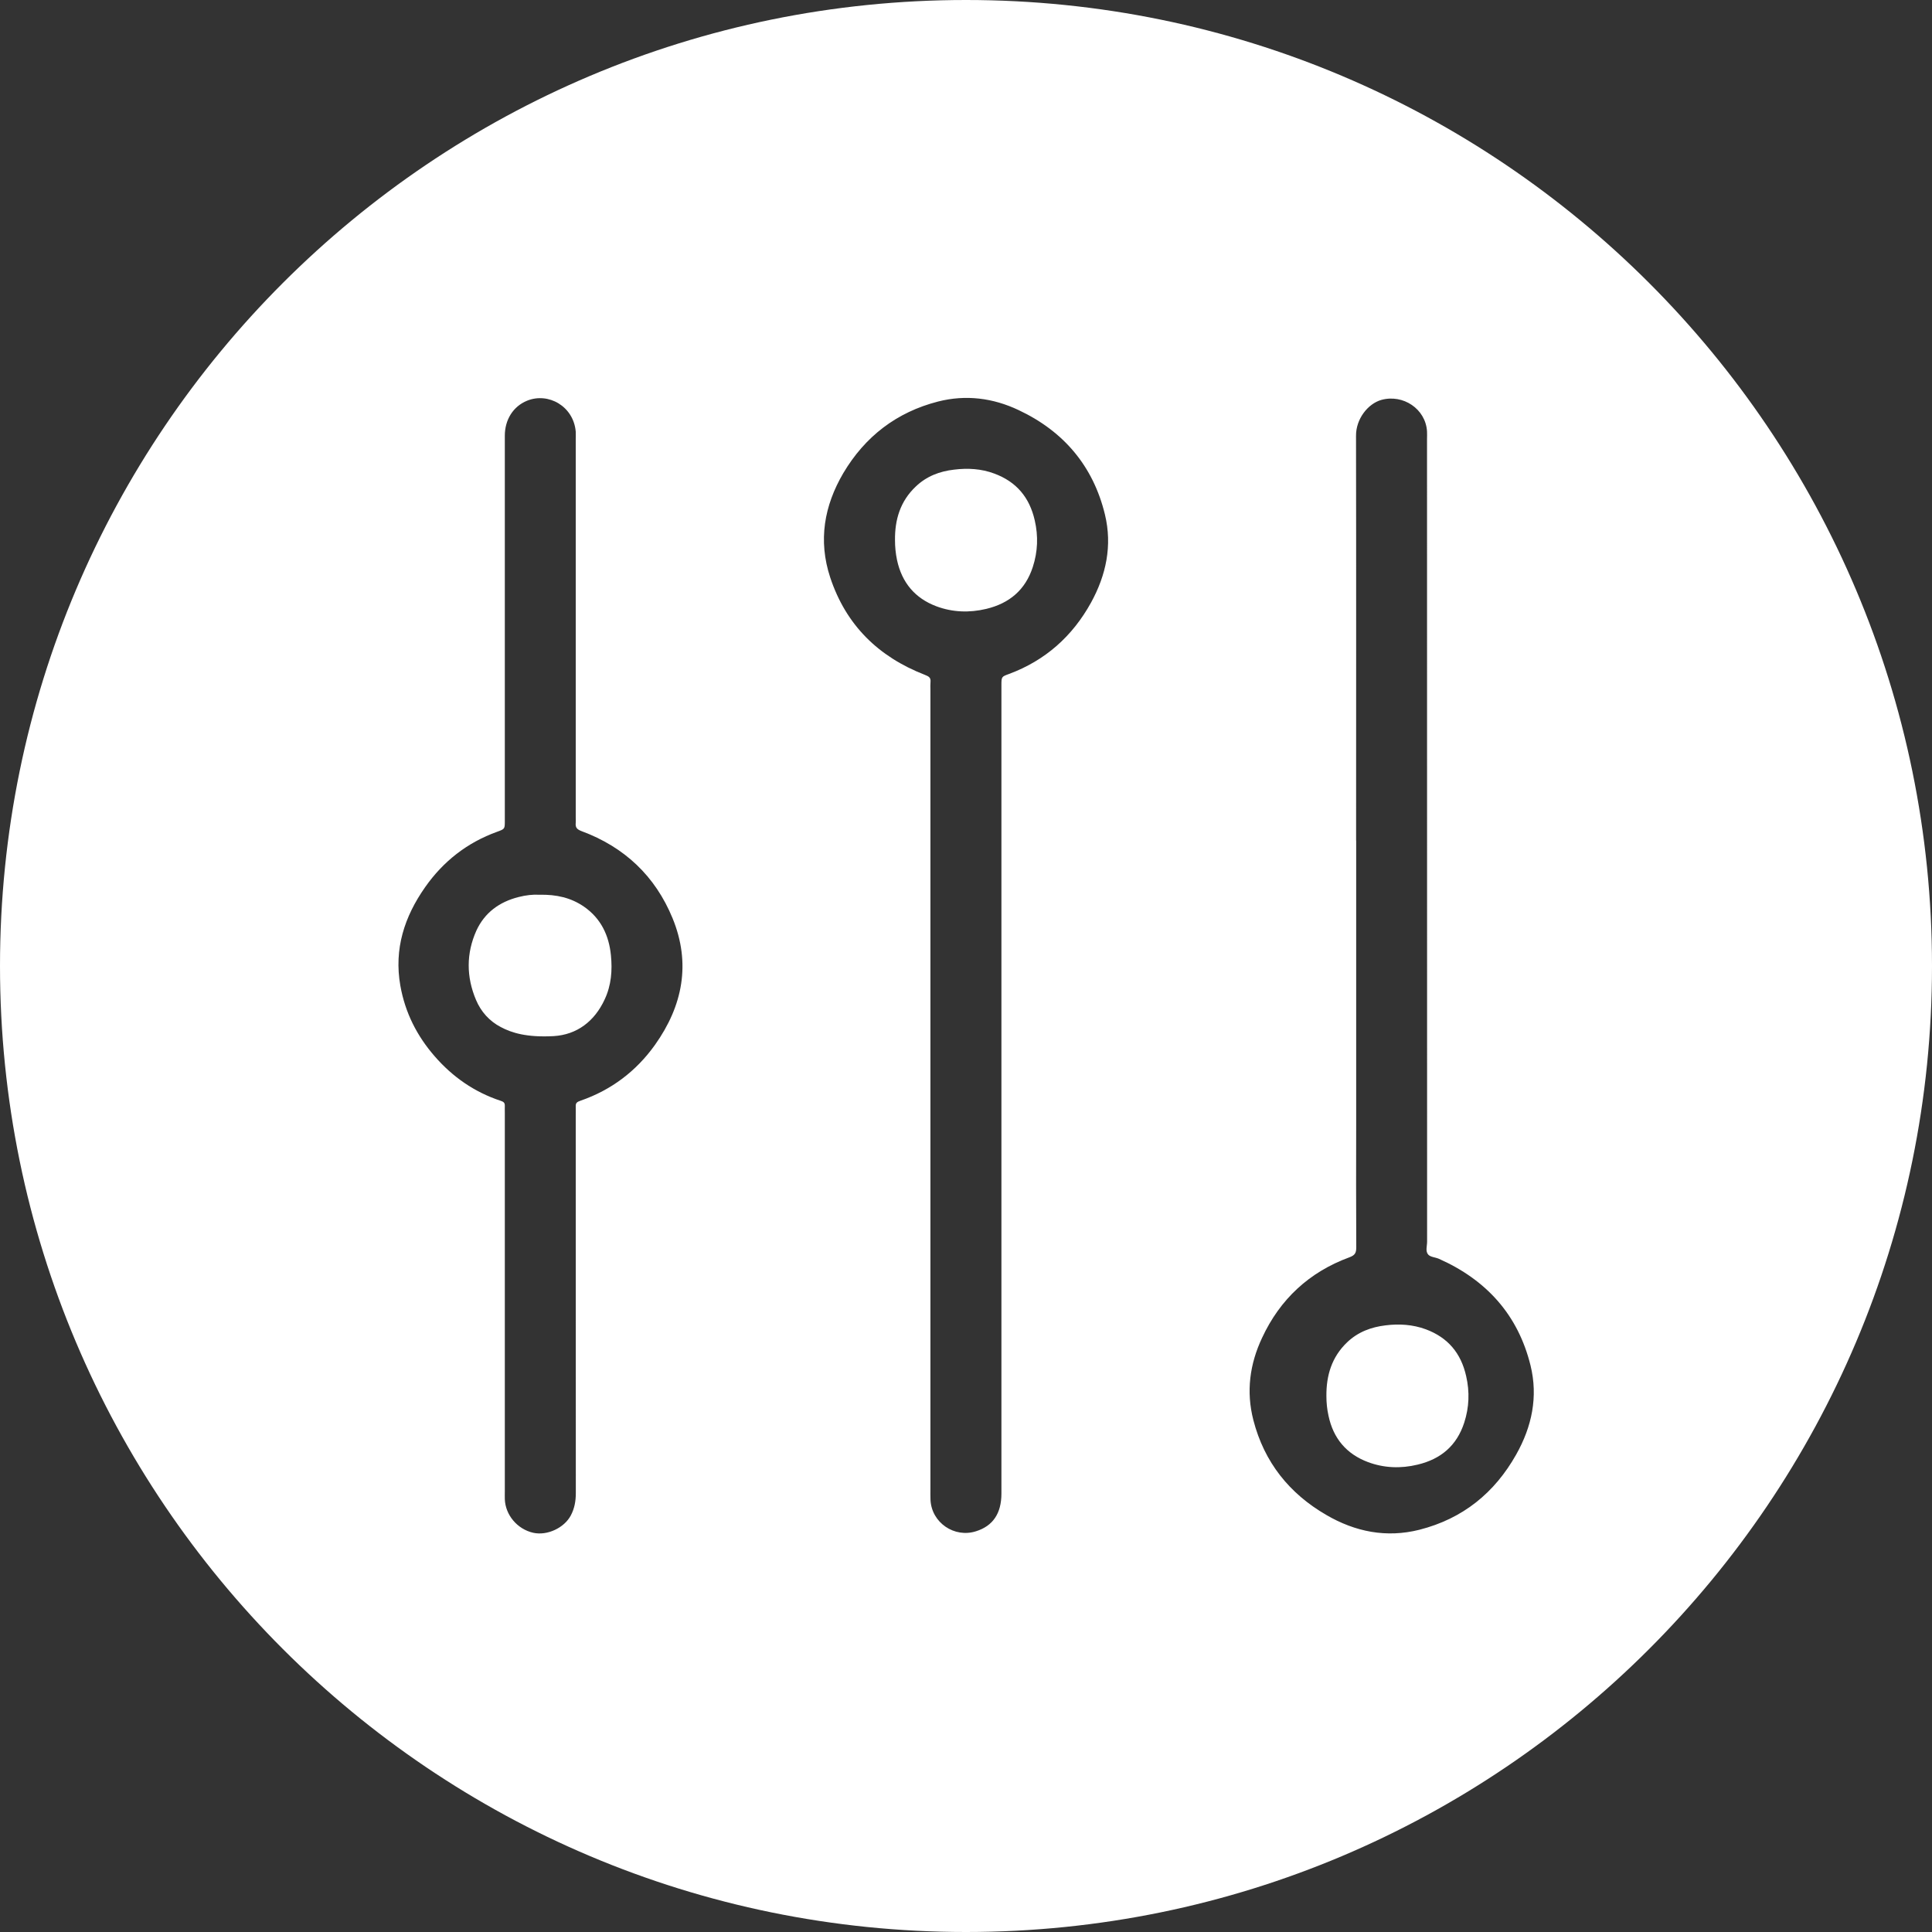 <svg width="24" height="24" viewBox="0 0 24 24" fill="none" xmlns="http://www.w3.org/2000/svg">
<rect x="0" y="0" width="24" height="24" fill="#333333" stroke="none"/>
<path d="M12.854 6.464C12.789 6.179 12.627 5.985 12.352 5.883C12.189 5.822 12.02 5.813 11.852 5.834C11.675 5.854 11.51 5.915 11.375 6.045C11.183 6.227 11.115 6.456 11.118 6.711C11.118 6.794 11.126 6.874 11.143 6.956C11.203 7.238 11.367 7.432 11.633 7.532C11.832 7.606 12.041 7.614 12.251 7.564C12.539 7.495 12.737 7.329 12.83 7.043C12.892 6.851 12.899 6.66 12.854 6.464ZM12.854 6.464C12.789 6.179 12.627 5.985 12.352 5.883C12.189 5.822 12.02 5.813 11.852 5.834C11.675 5.854 11.51 5.915 11.375 6.045C11.183 6.227 11.115 6.456 11.118 6.711C11.118 6.794 11.126 6.874 11.143 6.956C11.203 7.238 11.367 7.432 11.633 7.532C11.832 7.606 12.041 7.614 12.251 7.564C12.539 7.495 12.737 7.329 12.83 7.043C12.892 6.851 12.899 6.66 12.854 6.464ZM12 0C5.372 0 0 5.372 0 12C0 18.628 5.372 24 12 24C18.628 24 24 18.628 24 12C24 5.372 18.628 0 12 0ZM8.137 12.979C7.904 13.306 7.594 13.541 7.212 13.673C7.169 13.688 7.15 13.7 7.152 13.744C7.153 13.785 7.152 13.827 7.152 13.868C7.152 15.429 7.152 16.988 7.153 18.549C7.153 18.647 7.137 18.738 7.091 18.825C7.01 18.979 6.8 19.079 6.625 19.041C6.425 18.996 6.278 18.819 6.271 18.623C6.27 18.591 6.271 18.559 6.271 18.527V13.82C6.271 13.792 6.27 13.765 6.271 13.737C6.272 13.698 6.255 13.686 6.218 13.674C5.894 13.567 5.624 13.379 5.401 13.123C5.18 12.87 5.032 12.579 4.973 12.243C4.893 11.788 5.024 11.387 5.281 11.021C5.505 10.701 5.804 10.466 6.177 10.332C6.27 10.298 6.271 10.297 6.271 10.202V5.413C6.271 5.212 6.376 5.048 6.547 4.978C6.811 4.87 7.125 5.046 7.152 5.362C7.154 5.394 7.152 5.426 7.152 5.458V10.152C7.152 10.174 7.154 10.198 7.152 10.22C7.146 10.279 7.165 10.302 7.225 10.325C7.757 10.522 8.14 10.883 8.355 11.407C8.585 11.968 8.481 12.495 8.137 12.979ZM13.553 7.486C13.322 7.904 12.986 8.204 12.535 8.372C12.441 8.406 12.44 8.406 12.44 8.515V18.553C12.44 18.8 12.335 18.956 12.124 19.022C11.855 19.108 11.573 18.915 11.559 18.633C11.557 18.587 11.558 18.542 11.558 18.496V8.568C11.558 8.536 11.556 8.504 11.559 8.473C11.565 8.415 11.536 8.402 11.486 8.382C10.911 8.158 10.509 7.765 10.313 7.173C10.162 6.714 10.238 6.283 10.476 5.877C10.746 5.422 11.138 5.12 11.653 4.988C11.999 4.9 12.336 4.944 12.653 5.094C13.211 5.356 13.58 5.788 13.726 6.392C13.819 6.777 13.741 7.144 13.553 7.486ZM18.835 18.068C18.566 18.546 18.171 18.866 17.633 19.003C17.221 19.107 16.834 19.028 16.477 18.82C16.017 18.554 15.705 18.165 15.57 17.642C15.478 17.286 15.525 16.944 15.678 16.619C15.901 16.139 16.264 15.802 16.762 15.619C16.833 15.593 16.848 15.563 16.848 15.494C16.845 14.98 16.846 14.466 16.847 13.952V10.441H16.846C16.846 8.765 16.848 7.09 16.845 5.415C16.843 5.203 16.994 5.015 17.159 4.968C17.429 4.893 17.71 5.079 17.727 5.359C17.729 5.391 17.727 5.423 17.727 5.455C17.727 8.778 17.727 12.101 17.728 15.424C17.728 15.478 17.705 15.543 17.741 15.584C17.768 15.616 17.83 15.618 17.874 15.637C18.464 15.899 18.858 16.333 19.013 16.963C19.108 17.351 19.03 17.722 18.835 18.068ZM12.352 5.883C12.189 5.822 12.02 5.813 11.852 5.834C11.675 5.854 11.51 5.915 11.375 6.045C11.183 6.227 11.115 6.456 11.118 6.711C11.118 6.794 11.126 6.874 11.143 6.956C11.203 7.238 11.367 7.432 11.633 7.532C11.832 7.606 12.041 7.614 12.251 7.564C12.539 7.495 12.737 7.329 12.83 7.043C12.892 6.851 12.899 6.66 12.854 6.464C12.789 6.179 12.627 5.985 12.352 5.883ZM7.256 11.264C7.095 11.152 6.911 11.11 6.701 11.115C6.623 11.11 6.532 11.12 6.443 11.143C6.204 11.203 6.02 11.337 5.917 11.562C5.791 11.844 5.792 12.135 5.913 12.421C5.975 12.568 6.08 12.685 6.22 12.758C6.356 12.831 6.545 12.889 6.877 12.871C7.166 12.854 7.386 12.688 7.512 12.414C7.594 12.239 7.608 12.053 7.589 11.866C7.565 11.621 7.465 11.409 7.256 11.264Z" fill="white"/>
<path d="M17.712 16.513C17.986 16.615 18.149 16.809 18.213 17.094C18.258 17.29 18.251 17.482 18.189 17.673C18.096 17.959 17.899 18.125 17.611 18.194C17.401 18.245 17.192 18.237 16.992 18.162C16.726 18.062 16.562 17.868 16.503 17.586C16.485 17.505 16.477 17.424 16.477 17.342C16.475 17.086 16.543 16.858 16.734 16.675C16.87 16.545 17.035 16.485 17.212 16.464C17.379 16.443 17.549 16.453 17.712 16.513Z" fill="white"/>
</svg>
